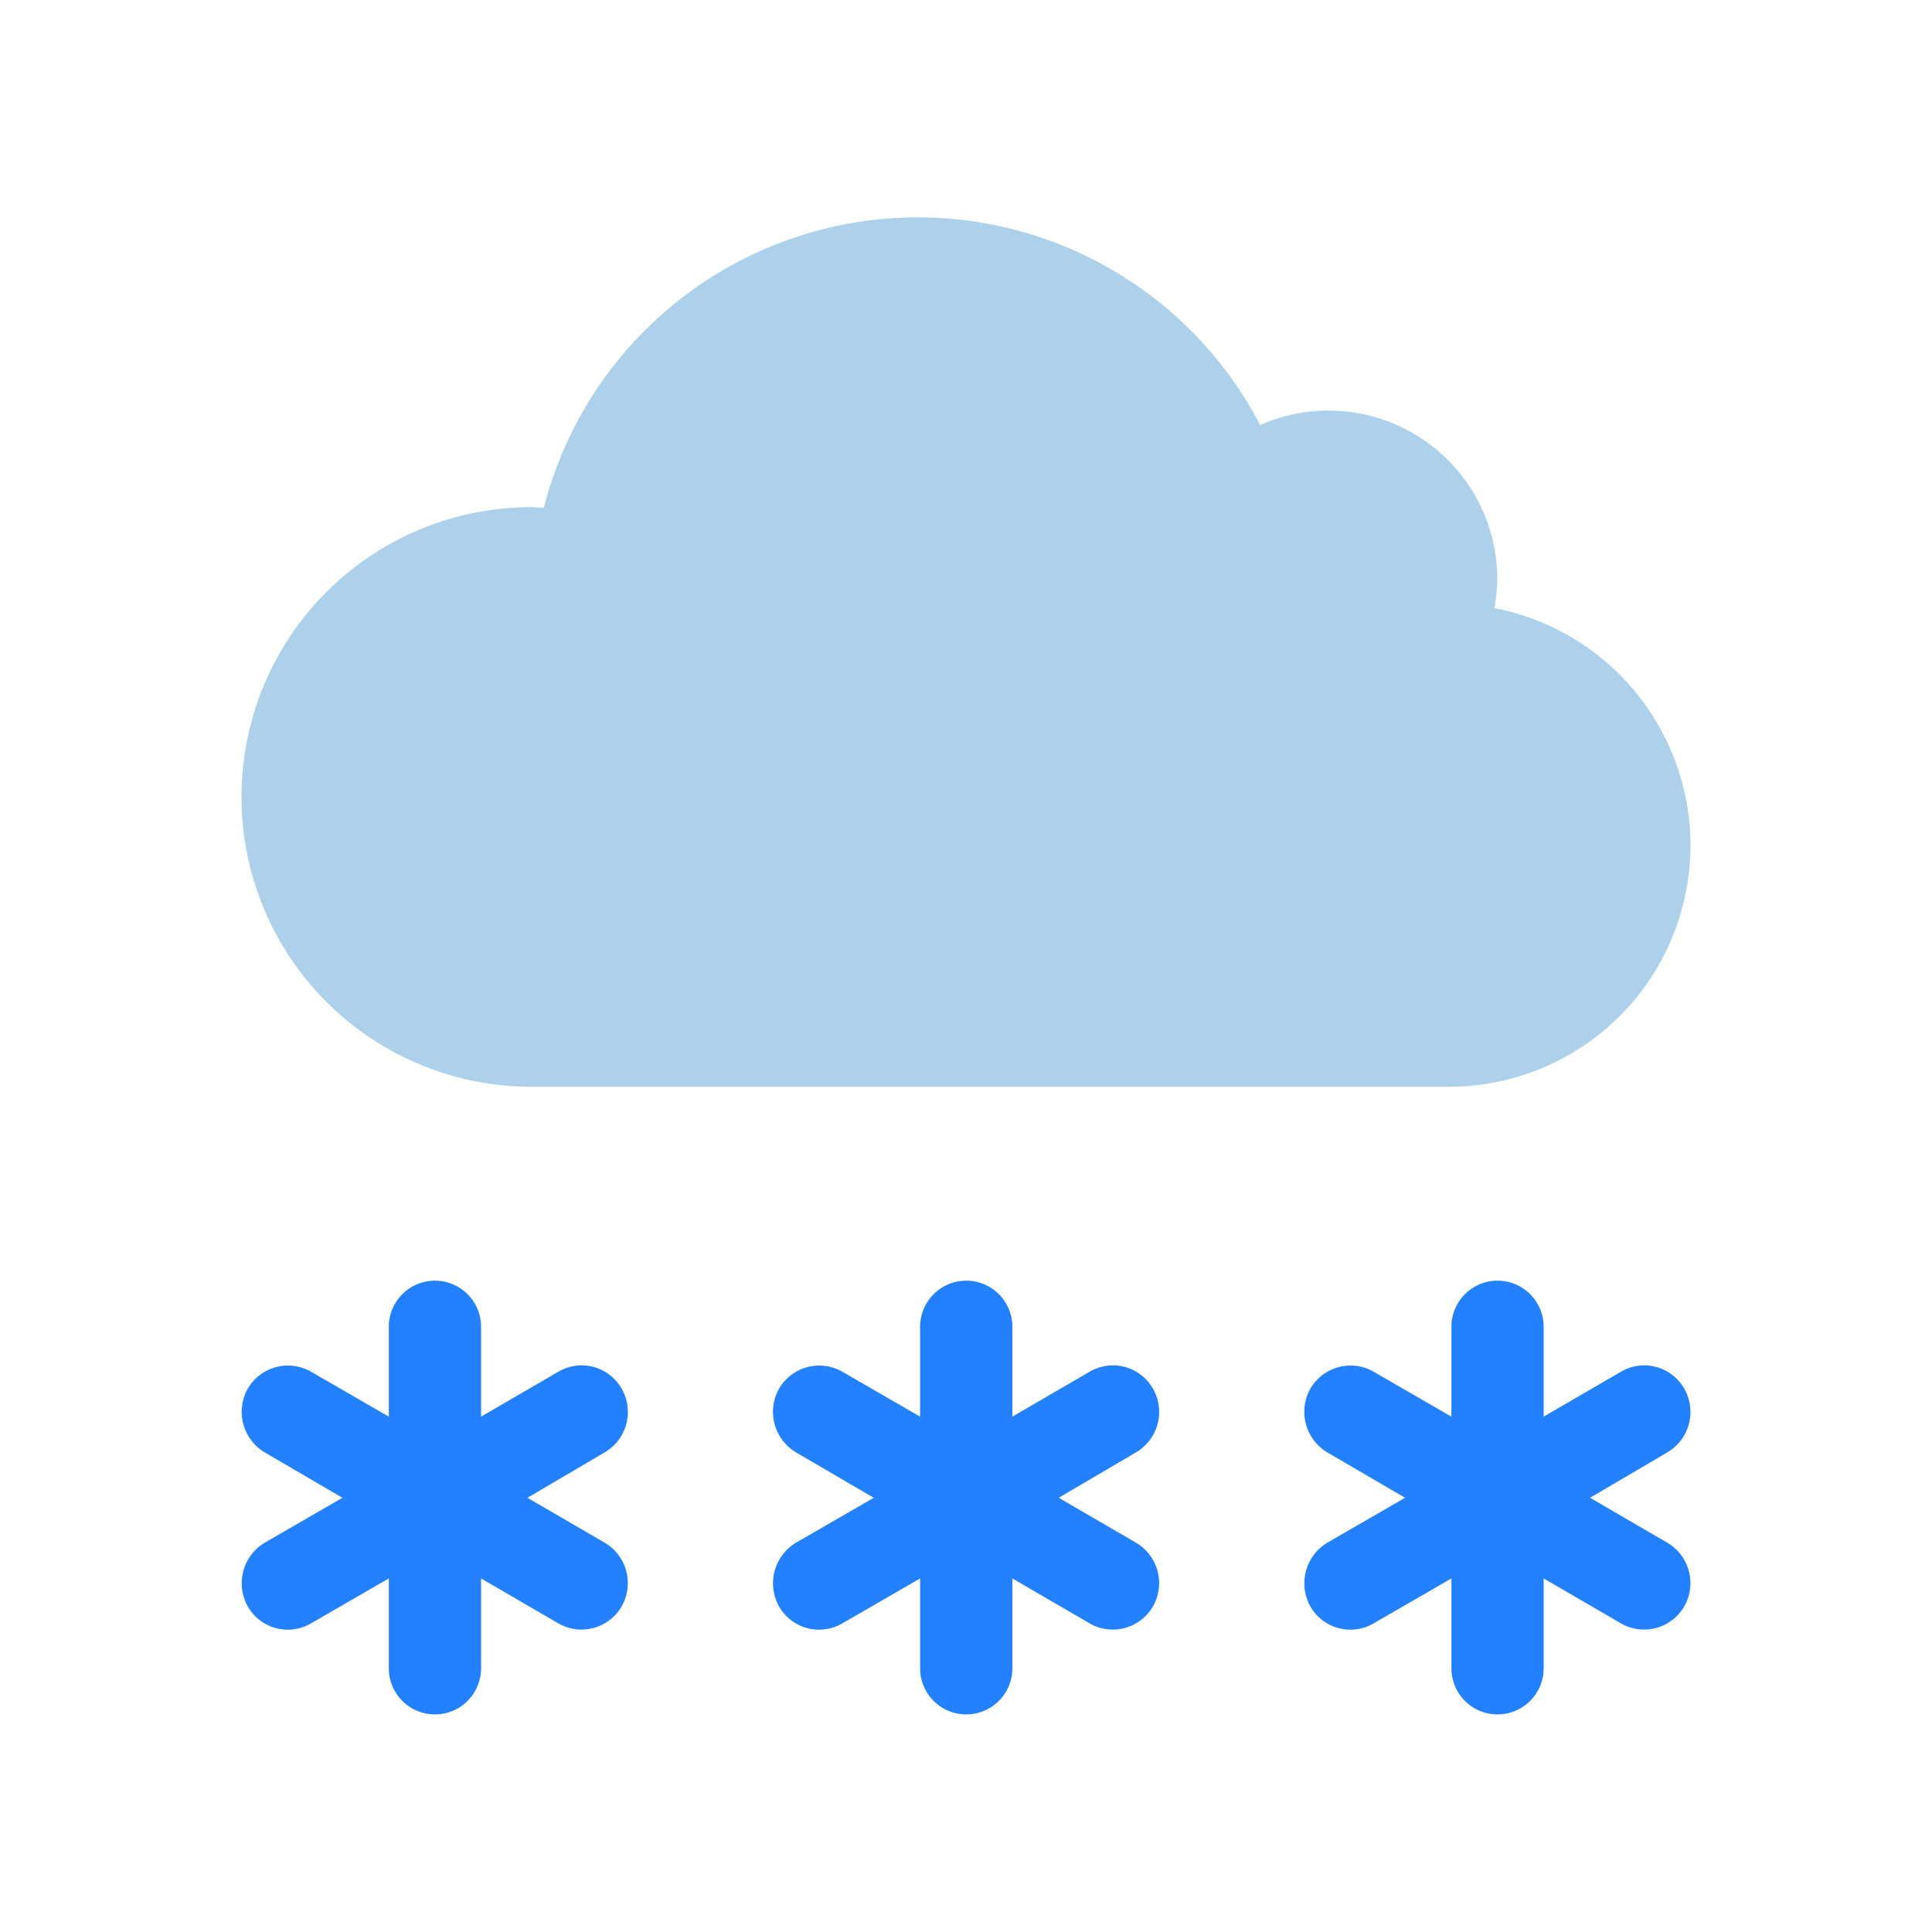 <?xml version="1.0" standalone="no"?><!DOCTYPE svg PUBLIC "-//W3C//DTD SVG 1.1//EN" "http://www.w3.org/Graphics/SVG/1.1/DTD/svg11.dtd"><svg t="1594533958941" class="icon" viewBox="0 0 1024 1024" version="1.1" xmlns="http://www.w3.org/2000/svg" p-id="12672" xmlns:xlink="http://www.w3.org/1999/xlink" width="500" height="500"><defs><style type="text/css"></style></defs><path d="M896 448a128 128 0 0 1-128 128H281.6a153.6 153.6 0 0 1 0-307.2c2.304 0 4.352 0.256 6.656 0.256A204.595 204.595 0 0 1 667.904 225.28 89.446 89.446 0 0 1 793.6 307.2a97.28 97.28 0 0 1-1.536 15.104A128.256 128.256 0 0 1 896 448z" fill="#ADD1EB" p-id="12673"></path><path d="M611.072 736a24.371 24.371 0 0 0-33.536-8.96l-40.96 23.808v-47.616a24.448 24.448 0 1 0-48.896 0v47.616l-41.216-23.808a24.653 24.653 0 0 0-33.536 8.96 25.062 25.062 0 0 0 8.96 33.792l41.216 24.064-41.216 23.808a25.114 25.114 0 0 0-8.96 33.792 24.422 24.422 0 0 0 33.536 8.96l41.216-23.808v47.616a24.448 24.448 0 1 0 48.896 0v-47.616l40.96 23.808a24.576 24.576 0 0 0 33.536-8.96 24.883 24.883 0 0 0-8.96-33.792l-40.96-23.808 40.96-24.064a24.832 24.832 0 0 0 8.96-33.792z" fill="#2380FF" p-id="12674"></path><path d="M329.472 736a24.371 24.371 0 0 0-33.536-8.96l-40.96 23.808v-47.616a24.448 24.448 0 1 0-48.896 0v47.616l-41.216-23.808a24.653 24.653 0 0 0-33.536 8.96 25.062 25.062 0 0 0 8.96 33.792l41.216 24.064-41.216 23.808a25.114 25.114 0 0 0-8.96 33.792 24.422 24.422 0 0 0 33.536 8.96l41.216-23.808v47.616a24.448 24.448 0 1 0 48.896 0v-47.616l40.96 23.808a24.576 24.576 0 0 0 33.536-8.96 24.883 24.883 0 0 0-8.96-33.792l-40.96-23.808 40.96-24.064a24.832 24.832 0 0 0 8.96-33.792zM892.672 736a24.371 24.371 0 0 0-33.536-8.96l-40.96 23.808v-47.616a24.448 24.448 0 1 0-48.896 0v47.616l-41.216-23.808a24.653 24.653 0 0 0-33.536 8.96 25.062 25.062 0 0 0 8.96 33.792l41.216 24.064-41.216 23.808a25.114 25.114 0 0 0-8.96 33.792 24.422 24.422 0 0 0 33.536 8.96l41.216-23.808v47.616a24.448 24.448 0 1 0 48.896 0v-47.616l40.96 23.808a24.576 24.576 0 0 0 33.536-8.96 24.883 24.883 0 0 0-8.96-33.792l-40.96-23.808 40.96-24.064a24.832 24.832 0 0 0 8.96-33.792z" fill="#2380FF" p-id="12675"></path></svg>